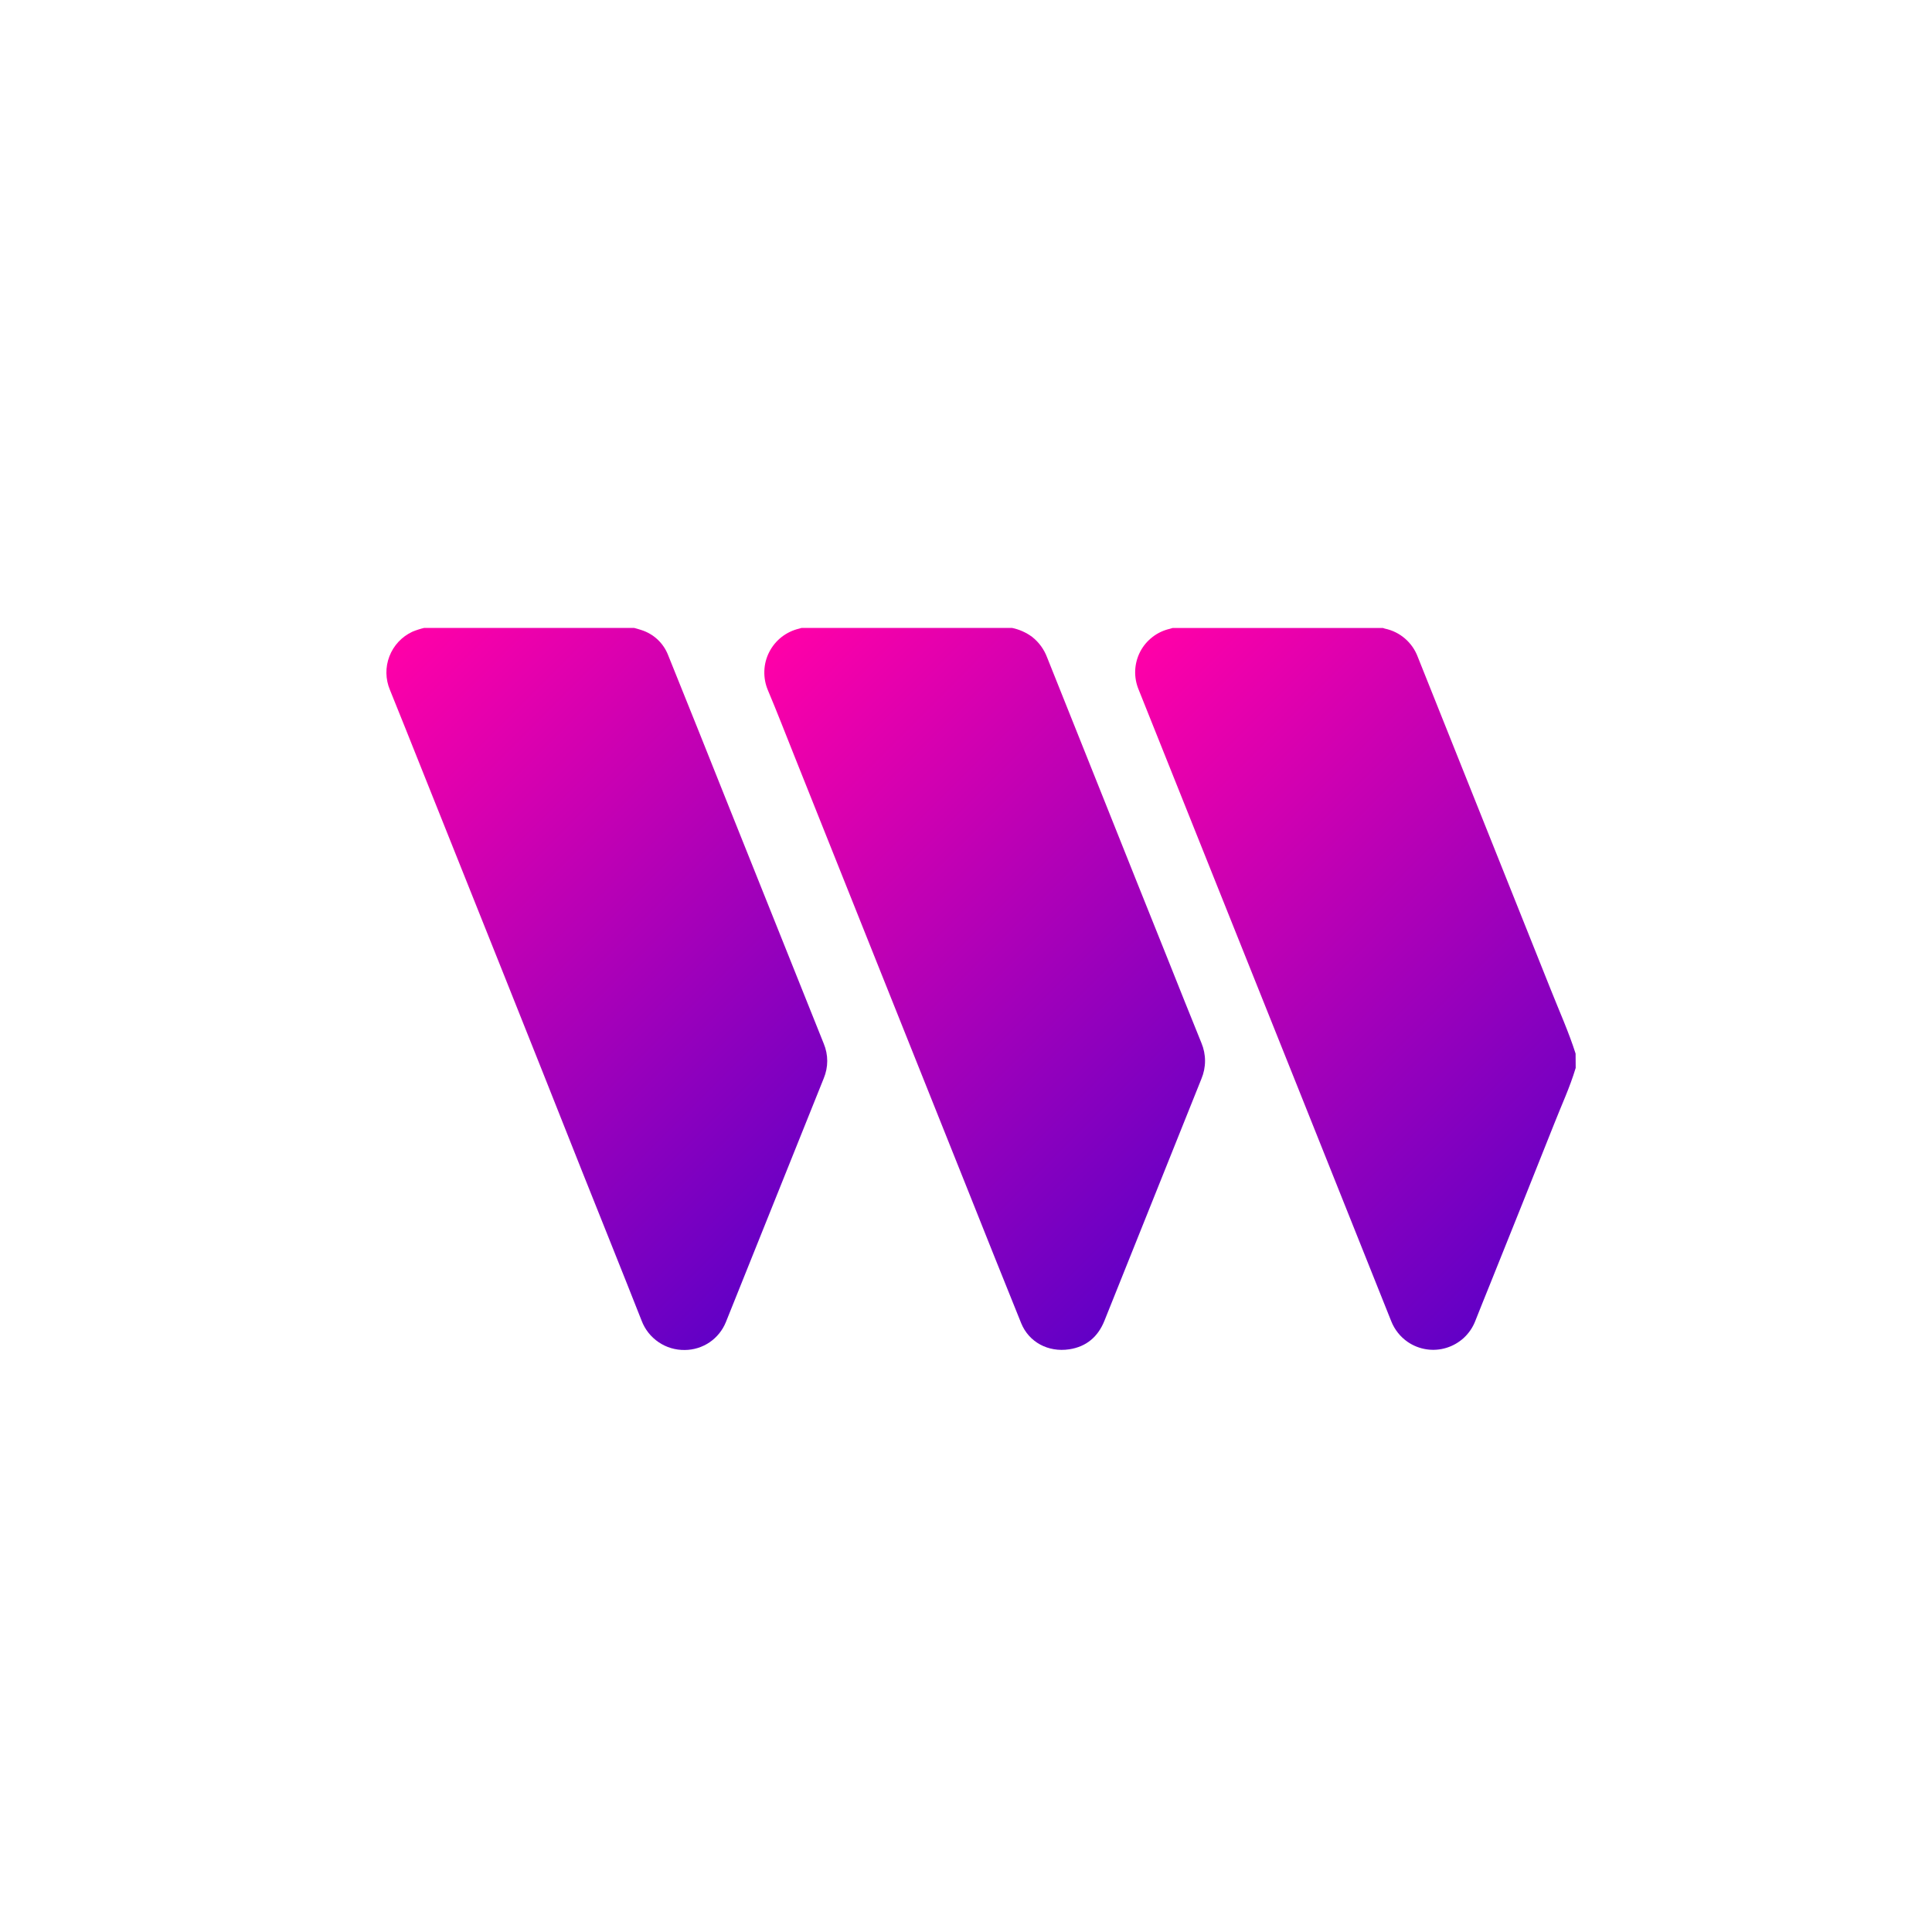 <svg width="40" height="40" viewBox="0 0 40 40" fill="none" xmlns="http://www.w3.org/2000/svg">
<rect width="40" height="40" fill="white"/>
<path d="M20.952 13C21.103 13.031 21.246 13.095 21.369 13.186C21.509 13.296 21.615 13.442 21.678 13.608L22.863 16.572C23.3 17.67 23.74 18.767 24.181 19.866C24.411 20.442 24.64 21.018 24.874 21.593C24.923 21.71 24.949 21.837 24.949 21.964C24.949 22.092 24.923 22.218 24.874 22.336L22.866 27.345C22.733 27.676 22.493 27.882 22.138 27.936C21.697 28.002 21.303 27.785 21.144 27.399C20.768 26.472 20.399 25.543 20.028 24.614L18.139 19.889C17.579 18.487 17.019 17.085 16.459 15.683C16.273 15.219 16.093 14.751 15.898 14.289C15.845 14.164 15.82 14.028 15.825 13.891C15.829 13.755 15.864 13.621 15.926 13.5C15.988 13.378 16.076 13.272 16.183 13.188C16.291 13.104 16.416 13.045 16.549 13.014C16.564 13.011 16.58 13.005 16.596 13H20.952Z" fill="url(#paint0_linear_5896_22)"/>
<path d="M13.127 13C13.177 13.014 13.227 13.026 13.275 13.043C13.4 13.082 13.516 13.149 13.613 13.239C13.709 13.329 13.784 13.439 13.832 13.562C14.264 14.632 14.693 15.703 15.12 16.775C15.765 18.386 16.41 19.997 17.055 21.608C17.102 21.721 17.127 21.843 17.127 21.966C17.127 22.089 17.102 22.211 17.055 22.325C16.38 24.008 15.704 25.691 15.028 27.374C14.959 27.543 14.842 27.688 14.691 27.791C14.54 27.893 14.361 27.949 14.179 27.95C13.985 27.953 13.795 27.897 13.635 27.788C13.475 27.679 13.352 27.524 13.284 27.343C12.88 26.317 12.467 25.294 12.059 24.27C11.51 22.884 10.959 21.499 10.406 20.115L8.716 15.887C8.502 15.353 8.291 14.819 8.074 14.286C7.98 14.064 7.975 13.814 8.062 13.589C8.148 13.364 8.319 13.181 8.538 13.079C8.617 13.046 8.699 13.02 8.782 13H13.127Z" fill="url(#paint1_linear_5896_22)"/>
<path d="M32.623 22.11C32.503 22.513 32.324 22.893 32.172 23.282C31.732 24.388 31.29 25.494 30.845 26.599C30.743 26.853 30.64 27.105 30.54 27.36C30.488 27.49 30.407 27.606 30.305 27.701C30.201 27.795 30.079 27.865 29.945 27.906C29.811 27.947 29.67 27.957 29.532 27.936C29.394 27.915 29.262 27.863 29.146 27.784C28.992 27.678 28.873 27.529 28.804 27.354L26.875 22.527L25.206 18.357L23.572 14.272C23.521 14.148 23.497 14.013 23.503 13.879C23.509 13.745 23.544 13.613 23.606 13.493C23.668 13.374 23.755 13.27 23.862 13.188C23.968 13.105 24.092 13.048 24.223 13.018L24.276 13.002H28.633C28.646 13.006 28.659 13.012 28.673 13.015C28.826 13.047 28.969 13.117 29.087 13.219C29.206 13.321 29.297 13.451 29.352 13.597C30.272 15.896 31.191 18.195 32.109 20.494C32.283 20.933 32.478 21.363 32.621 21.814L32.623 22.11Z" fill="url(#paint2_linear_5896_22)"/>
<defs>
<linearGradient id="paint0_linear_5896_22" x1="15.149" y1="14.214" x2="25.643" y2="24.688" gradientUnits="userSpaceOnUse">
<stop stop-color="#FF00A8"/>
<stop offset="1" stop-color="#6200C6"/>
</linearGradient>
<linearGradient id="paint1_linear_5896_22" x1="7.328" y1="14.21" x2="17.82" y2="24.681" gradientUnits="userSpaceOnUse">
<stop stop-color="#FF00A8"/>
<stop offset="1" stop-color="#6200C6"/>
</linearGradient>
<linearGradient id="paint2_linear_5896_22" x1="22.826" y1="14.21" x2="33.32" y2="24.682" gradientUnits="userSpaceOnUse">
<stop stop-color="#FF00A8"/>
<stop offset="1" stop-color="#6200C6"/>
</linearGradient>
</defs>
</svg>
